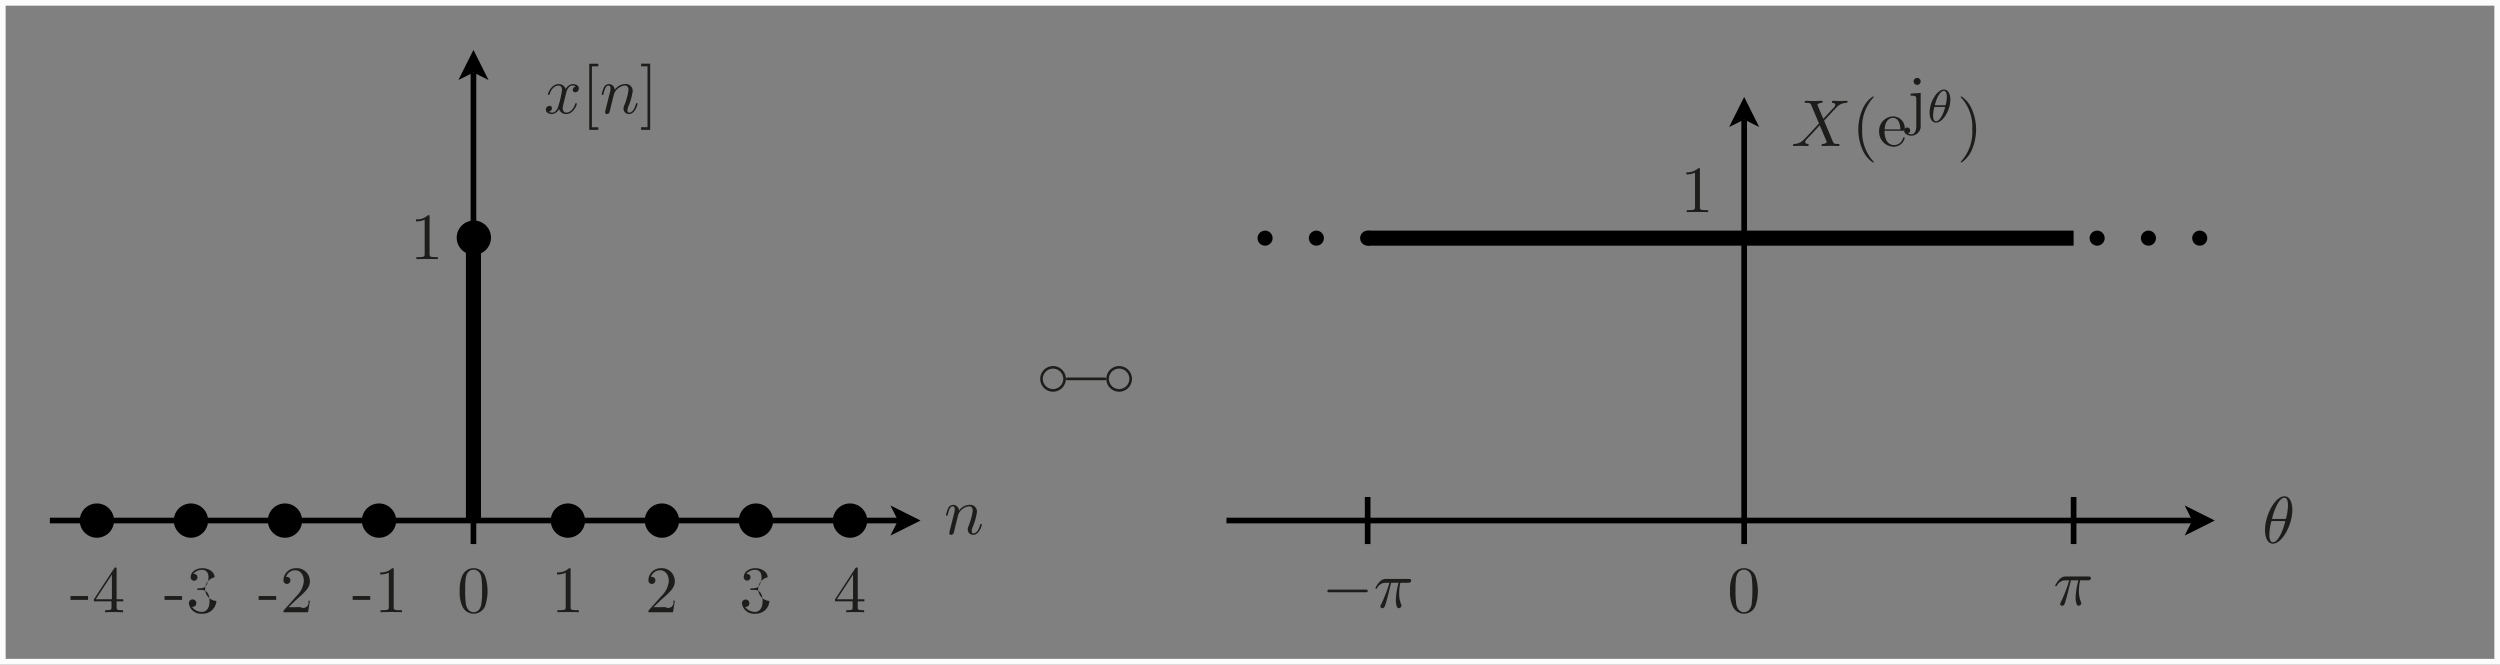 <svg id="Layer_1" data-name="Layer 1" xmlns="http://www.w3.org/2000/svg" viewBox="0 0 376.439 100.062">
  <rect x="0" y="0" width="376.439" height="100.062" fill="#808080" stroke="none"/>
  <defs>
    <style>
      .cls-1, .cls-2, .cls-4, .cls-6 {
        fill: none;
      }

      .cls-1 {
        stroke: #fcfcfc;
      }

      .cls-1, .cls-2, .cls-3, .cls-4, .cls-6 {
        stroke-miterlimit: 10;
      }

      .cls-1, .cls-3, .cls-4 {
        stroke-width: 0.85px;
      }

      .cls-2, .cls-3, .cls-4, .cls-6 {
        stroke: #000;
      }

      .cls-2, .cls-6 {
        stroke-width: 2.268px;
      }

      .cls-5 {
        fill: #1d1d1b;
      }

      .cls-6 {
        stroke-linecap: round;
        stroke-dasharray: 0 7.724;
      }
    </style>
  </defs>
  <title>FTDDelta</title>
  <g>
    <polygon class="cls-1" points="0.425 50.031 0.425 99.637 376.014 99.637 376.014 0.425 0.425 0.425 0.425 50.031"/>
    <line class="cls-2" x1="71.291" y1="78.378" x2="71.291" y2="35.858"/>
    <path class="cls-3" d="M567.506,369.791a2.155,2.155,0,1,0-2.154,2.154,2.156,2.156,0,0,0,2.154-2.154Z" transform="translate(-494 -334)"/>
    <polyline points="134.078 80.645 138.613 78.378 134.078 76.11 135.212 78.378"/>
    <line class="cls-4" x1="7.512" y1="78.378" x2="135.212" y2="78.378"/>
    <polyline points="73.559 12.047 71.291 7.512 69.023 12.047 71.291 10.913"/>
    <line class="cls-4" x1="71.291" y1="81.921" x2="71.291" y2="10.913"/>
    <path class="cls-3" d="M581.666,412.391a2.155,2.155,0,1,0-2.154,2.154,2.156,2.156,0,0,0,2.154-2.154Z" transform="translate(-494 -334)"/>
    <path class="cls-3" d="M595.826,412.391a2.155,2.155,0,1,0-2.154,2.154,2.156,2.156,0,0,0,2.154-2.154Z" transform="translate(-494 -334)"/>
    <path class="cls-3" d="M609.986,412.391a2.155,2.155,0,1,0-2.154,2.154,2.156,2.156,0,0,0,2.154-2.154Z" transform="translate(-494 -334)"/>
    <path class="cls-3" d="M624.146,412.391a2.155,2.155,0,1,0-2.154,2.154,2.156,2.156,0,0,0,2.154-2.154Z" transform="translate(-494 -334)"/>
    <path class="cls-3" d="M510.746,412.391a2.155,2.155,0,1,0-2.154,2.154,2.156,2.156,0,0,0,2.154-2.154Z" transform="translate(-494 -334)"/>
    <path class="cls-3" d="M524.906,412.391a2.155,2.155,0,1,0-2.154,2.154,2.156,2.156,0,0,0,2.154-2.154Z" transform="translate(-494 -334)"/>
    <path class="cls-3" d="M539.066,412.391a2.155,2.155,0,1,0-2.154,2.154,2.156,2.156,0,0,0,2.154-2.154Z" transform="translate(-494 -334)"/>
    <path class="cls-3" d="M553.226,412.391a2.155,2.155,0,1,0-2.154,2.154,2.156,2.156,0,0,0,2.154-2.154Z" transform="translate(-494 -334)"/>
    <path class="cls-5" d="M558.683,372.239c0,.369.03.478.926.478h.319v.309c-.348-.029-1.215-.029-1.614-.029s-1.265,0-1.614.029v-.309h.319c.9,0,.926-.119.926-.478v-5.161a2.984,2.984,0,0,1-1.305.259v-.309a2.462,2.462,0,0,0,1.814-.638c.229,0,.229.02.229.259Z" transform="translate(-494 -334)"/>
    <path class="cls-5" d="M578.9,349.421a3.877,3.877,0,0,0-.17.877c0,.339.16.658.548.658.319,0,1-.239,1.326-1.306.02-.069.04-.109.129-.109.03,0,.12,0,.12.1,0,.249-.568,1.534-1.6,1.534a1.1,1.1,0,0,1-1.075-.757,1.327,1.327,0,0,1-1.047.757c-.438,0-.936-.2-.936-.657a.567.567,0,0,1,.548-.579.341.341,0,0,1,.368.349.565.565,0,0,1-.468.538.954.954,0,0,0,.5.13c.438,0,.787-.419.947-1.037a14.59,14.59,0,0,0,.538-2.371c0-.578-.349-.668-.538-.668-.339,0-1,.25-1.335,1.306-.02.089-.05.109-.13.109-.02,0-.12,0-.12-.1,0-.249.569-1.535,1.605-1.535a1.1,1.1,0,0,1,1.076.757,1.289,1.289,0,0,1,1.046-.757c.339,0,.927.14.927.658a.556.556,0,0,1-.538.578.348.348,0,0,1-.379-.349.579.579,0,0,1,.478-.538.974.974,0,0,0-.5-.13c-.7,0-.927.917-.986,1.176Z" transform="translate(-494 -334)"/>
    <path class="cls-5" d="M582.726,353.557v-9.965h1.365v.4h-.966v9.167h.966v.4Z" transform="translate(-494 -334)"/>
    <path class="cls-5" d="M585.771,348.176a3.227,3.227,0,0,0,.159-.837c0-.329-.11-.459-.309-.459-.358,0-.558.479-.727,1.186-.06.22-.07.229-.169.229-.02,0-.12,0-.12-.1a4.983,4.983,0,0,1,.3-.967.87.87,0,0,1,.747-.568.9.9,0,0,1,.917.867,1.926,1.926,0,0,1,1.554-.867,1.019,1.019,0,0,1,1.146,1.067,8.93,8.93,0,0,1-.608,2.191,1.9,1.9,0,0,0-.179.708c0,.229.07.329.239.329.488,0,.817-.558,1.016-1.236.05-.149.05-.179.15-.179.03,0,.119,0,.119.1,0,.079-.368,1.534-1.3,1.534a.8.8,0,0,1-.817-.817,1.139,1.139,0,0,1,.1-.459,9.5,9.5,0,0,0,.647-2.321c0-.329-.089-.7-.538-.7a1.984,1.984,0,0,0-1.624,1.216c-.01.04-.09.329-.13.5-.049.23-.109.449-.169.668l-.219.9c-.06.249-.179.717-.189.737a.408.408,0,0,1-.369.279.267.267,0,0,1-.289-.269c0-.05.06-.279.09-.428Z" transform="translate(-494 -334)"/>
    <path class="cls-5" d="M591.9,353.557h-1.365v-.4h.966v-9.167h-.966v-.4H591.9Z" transform="translate(-494 -334)"/>
    <path class="cls-5" d="M637.606,411.535a3.194,3.194,0,0,0,.16-.837c0-.329-.11-.458-.309-.458-.358,0-.558.478-.727,1.186-.06.219-.07.229-.169.229-.02,0-.12,0-.12-.1a4.983,4.983,0,0,1,.3-.967.868.868,0,0,1,.747-.568.9.9,0,0,1,.917.867,1.923,1.923,0,0,1,1.554-.867,1.018,1.018,0,0,1,1.146,1.066,8.937,8.937,0,0,1-.608,2.192,1.892,1.892,0,0,0-.179.707c0,.23.07.329.239.329.488,0,.817-.558,1.016-1.235.05-.149.05-.18.15-.18.029,0,.119,0,.119.1,0,.08-.368,1.534-1.305,1.534a.8.8,0,0,1-.817-.816,1.13,1.13,0,0,1,.1-.459,9.5,9.5,0,0,0,.647-2.321c0-.33-.09-.7-.538-.7a1.982,1.982,0,0,0-1.624,1.215c-.01.04-.09.329-.13.5-.049.229-.109.448-.169.667l-.219.9c-.06.249-.18.716-.189.737a.407.407,0,0,1-.369.278.267.267,0,0,1-.289-.268c0-.05.06-.28.09-.429Z" transform="translate(-494 -334)"/>
    <g>
      <path class="cls-5" d="M567.046,425.254a1.863,1.863,0,0,1-3.378.149,5.052,5.052,0,0,1-.448-2.4,5.328,5.328,0,0,1,.369-2.262,1.826,1.826,0,0,1,1.734-1.185,1.848,1.848,0,0,1,1.694,1.115,7.043,7.043,0,0,1,.029,4.584Zm-.567-.309a12.4,12.4,0,0,0,.109-2.062,12.219,12.219,0,0,0-.1-1.944c-.189-.986-.846-1.166-1.175-1.166-.25,0-1,.09-1.186,1.276a13.323,13.323,0,0,0-.08,1.834,13.509,13.509,0,0,0,.11,2.1c.179.957.767,1.206,1.156,1.206C565.761,426.19,566.329,425.892,566.479,424.945Z" transform="translate(-494 -334)"/>
      <path class="cls-5" d="M579.918,425.4c0,.368.03.479.927.479h.319v.308c-.349-.03-1.216-.03-1.615-.03s-1.265,0-1.613.03v-.308h.318c.9,0,.927-.12.927-.479v-5.161a2.986,2.986,0,0,1-1.306.259v-.309a2.465,2.465,0,0,0,1.814-.637c.229,0,.229.019.229.258Z" transform="translate(-494 -334)"/>
    </g>
    <g>
      <path class="cls-5" d="M547.105,424.327v-.578h2.641v.578Z" transform="translate(-494 -334)"/>
      <path class="cls-5" d="M553.282,425.4c0,.368.031.479.927.479h.319v.308c-.349-.03-1.215-.03-1.614-.03s-1.266,0-1.614.03v-.308h.319c.9,0,.926-.12.926-.479v-5.161a2.984,2.984,0,0,1-1.3.259v-.309a2.462,2.462,0,0,0,1.813-.637c.229,0,.229.019.229.258Z" transform="translate(-494 -334)"/>
    </g>
    <g>
      <path class="cls-5" d="M532.941,424.327v-.578h2.641v.578Z" transform="translate(-494 -334)"/>
      <path class="cls-5" d="M539.248,425.423a.8.8,0,0,0,1.166-.966h.249l-.279,1.733h-3.7c0-.239,0-.258.11-.369l1.913-2.132a3.57,3.57,0,0,0,1.046-2.2c0-.817-.428-1.624-1.335-1.624a1.437,1.437,0,0,0-1.345,1.017.37.37,0,0,1,.129-.01.5.5,0,0,1,.528.518.524.524,0,1,1-1.046-.031,1.84,1.84,0,0,1,1.863-1.8,1.957,1.957,0,0,1,2.113,1.932c0,1-.6,1.534-2.152,2.909l-1.056,1.027Z" transform="translate(-494 -334)"/>
    </g>
    <g>
      <path class="cls-5" d="M518.777,424.327v-.578h2.64v.578Z" transform="translate(-494 -334)"/>
      <path class="cls-5" d="M526.579,424.486a2.032,2.032,0,0,1-2.123,1.923,1.817,1.817,0,0,1-2.013-1.563.559.559,0,1,1,1.117-.021.546.546,0,0,1-.658.548,1.813,1.813,0,0,0,1.524.758c.439,0,1.126-.289,1.126-1.645,0-.976-.368-1.653-1.186-1.653h-.438c-.169,0-.239,0-.239-.11s.07-.11.149-.119.309-.021.389-.031a.967.967,0,0,0,.887-.517,2.492,2.492,0,0,0,.279-1.136c0-.9-.548-1.116-.957-1.116a1.615,1.615,0,0,0-1.325.617c.149,0,.618,0,.618.5a.509.509,0,1,1-1.017-.011c0-.757.758-1.354,1.764-1.354.957,0,1.834.557,1.834,1.375a1.8,1.8,0,0,0,.269,3.556Z" transform="translate(-494 -334)"/>
    </g>
    <g>
      <path class="cls-5" d="M504.613,424.327v-.578h2.64v.578Z" transform="translate(-494 -334)"/>
      <path class="cls-5" d="M508.14,424.546v-.309l3.059-4.673c.079-.12.11-.12.2-.12.16,0,.16.061.16.26v4.533h1v.309h-1v.867c0,.358.02.469.757.469h.209v.308c-.409-.03-.937-.03-1.355-.03s-.937,0-1.345.03v-.308h.209c.738,0,.757-.111.757-.469v-.867Zm2.71-4.025-2.431,3.716h2.431Z" transform="translate(-494 -334)"/>
    </g>
    <g>
      <path class="cls-5" d="M594.2,425.423a.8.8,0,0,0,1.166-.966h.249l-.279,1.733h-3.7c0-.239,0-.258.11-.369l1.913-2.132a3.57,3.57,0,0,0,1.046-2.2c0-.817-.428-1.624-1.335-1.624a1.437,1.437,0,0,0-1.345,1.017.377.377,0,0,1,.129-.01.5.5,0,0,1,.528.518.524.524,0,1,1-1.046-.031,1.84,1.84,0,0,1,1.863-1.8,1.957,1.957,0,0,1,2.113,1.932c0,1-.6,1.534-2.152,2.909l-1.056,1.027Z" transform="translate(-494 -334)"/>
      <path class="cls-5" d="M609.855,424.486a2.032,2.032,0,0,1-2.123,1.923,1.816,1.816,0,0,1-2.012-1.563.558.558,0,1,1,1.116-.021.546.546,0,0,1-.658.548,1.814,1.814,0,0,0,1.525.758c.438,0,1.126-.289,1.126-1.645,0-.976-.369-1.653-1.186-1.653h-.438c-.17,0-.24,0-.24-.11s.07-.11.15-.119.309-.021.388-.031a.967.967,0,0,0,.887-.517,2.492,2.492,0,0,0,.279-1.136c0-.9-.548-1.116-.957-1.116a1.615,1.615,0,0,0-1.325.617c.15,0,.618,0,.618.5a.508.508,0,1,1-1.016-.011c0-.757.757-1.354,1.763-1.354.957,0,1.834.557,1.834,1.375a1.8,1.8,0,0,0,.269,3.556Z" transform="translate(-494 -334)"/>
      <path class="cls-5" d="M619.737,424.546v-.309l3.059-4.673c.079-.12.11-.12.2-.12.16,0,.16.061.16.26v4.533h1v.309h-1v.867c0,.358.02.469.757.469h.209v.308c-.409-.03-.936-.03-1.355-.03s-.936,0-1.345.03v-.308h.209c.738,0,.757-.111.757-.469v-.867Zm2.71-4.025-2.431,3.716h2.431Z" transform="translate(-494 -334)"/>
    </g>
    <polyline points="328.959 80.645 333.494 78.378 328.959 76.11 330.093 78.378"/>
    <path class="cls-4" d="M678.676,412.378H824.093m-124.157,3.543v-7.087" transform="translate(-494 -334)"/>
    <polyline points="264.896 19.134 262.628 14.598 260.361 19.134 262.628 18"/>
    <path class="cls-4" d="M756.628,415.921V352m49.607,63.921v-7.087" transform="translate(-494 -334)"/>
    <line class="cls-2" x1="205.936" y1="35.858" x2="312.235" y2="35.858"/>
    <path class="cls-6" d="M809.778,369.858h17.716m-127.558,0H682.219" transform="translate(-494 -334)"/>
    <path class="cls-5" d="M758.328,425.254a1.863,1.863,0,0,1-3.378.149,5.052,5.052,0,0,1-.448-2.4,5.343,5.343,0,0,1,.368-2.262,1.827,1.827,0,0,1,1.734-1.185,1.848,1.848,0,0,1,1.694,1.115,7.052,7.052,0,0,1,.03,4.584Zm-.568-.309a19.262,19.262,0,0,0,.011-4.006c-.19-.986-.848-1.166-1.176-1.166-.249,0-1,.09-1.187,1.276a13.491,13.491,0,0,0-.079,1.834,13.632,13.632,0,0,0,.109,2.1c.18.957.768,1.206,1.157,1.206C757.043,426.19,757.61,425.892,757.76,424.945Z" transform="translate(-494 -334)"/>
    <path class="cls-5" d="M805.273,423.59c-.128.5-.128.518-.268.976-.119.37-.2.648-.5.648a.27.27,0,0,1-.289-.269c0-.07,0-.09.08-.239a21.075,21.075,0,0,0,1.275-3.318h-.568a1.406,1.406,0,0,0-1.266.767c-.059.08-.079.119-.159.119-.12,0-.12-.089-.12-.1a3.589,3.589,0,0,1,.608-.9,1.269,1.269,0,0,1,1.036-.468h3.338c.19,0,.4,0,.4.239,0,.339-.359.339-.488.339h-1.136a7.694,7.694,0,0,0-.18,1.585,4.284,4.284,0,0,0,.289,1.643.427.427,0,0,1,.061.22.42.42,0,0,1-.409.378c-.15,0-.259-.06-.359-.5a3.131,3.131,0,0,1-.08-.757,10.944,10.944,0,0,1,.419-2.571h-1.126Z" transform="translate(-494 -334)"/>
    <path class="cls-5" d="M694.211,423.18c-.169,0-.349,0-.349-.2s.18-.2.349-.2H699.6c.169,0,.348,0,.348.2s-.179.2-.348.2Z" transform="translate(-494 -334)"/>
    <path class="cls-5" d="M702.914,423.957c-.129.5-.129.519-.268.977-.12.369-.2.647-.5.647a.271.271,0,0,1-.289-.268c0-.071,0-.09.08-.24a21.073,21.073,0,0,0,1.276-3.318h-.568a1.4,1.4,0,0,0-1.266.767c-.06.081-.079.12-.159.12-.12,0-.12-.09-.12-.1a3.542,3.542,0,0,1,.608-.9,1.265,1.265,0,0,1,1.036-.469h3.338c.189,0,.4,0,.4.239,0,.339-.358.339-.488.339h-1.136a7.77,7.77,0,0,0-.179,1.585,4.281,4.281,0,0,0,.289,1.643.435.435,0,0,1,.06.22.42.42,0,0,1-.409.378c-.149,0-.259-.06-.358-.5a3.127,3.127,0,0,1-.08-.757,10.944,10.944,0,0,1,.419-2.571h-1.126Z" transform="translate(-494 -334)"/>
    <path class="cls-5" d="M836.251,415.862c-.907,0-1.195-1.105-1.195-2.042,0-2.282,1.534-5.091,2.919-5.091,1.016,0,1.195,1.384,1.195,2.042C839.17,413,837.656,415.862,836.251,415.862Zm-.22-3.407a7.617,7.617,0,0,0-.318,1.973c0,.926.209,1.216.538,1.216.429,0,.807-.489,1.155-1.166a8.917,8.917,0,0,0,.7-2.023Zm2.163-.319a8.268,8.268,0,0,0,.319-1.983c0-.568-.06-1.206-.548-1.206-.448,0-.818.559-1.086,1.047a8.993,8.993,0,0,0-.768,2.142Z" transform="translate(-494 -334)"/>
    <path class="cls-5" d="M770.161,350.158a.6.6,0,0,0,.19-.358c0-.279-.309-.3-.4-.309-.069-.01-.119-.04-.119-.11,0-.2.129-.2.189-.2.359,0,.738.03,1.106.03.309,0,.638-.03.936-.03.13,0,.13.1.13.11,0,.189-.09.189-.219.2a2.034,2.034,0,0,0-1.265.508c-.319.279-1.365,1.465-2.043,2.162.229.6.9,2.152,1.285,3.079.17.4.19.428.858.438.079,0,.178,0,.178.12,0,.189-.119.189-.189.189-.249,0-.857-.029-1.106-.029-.279,0-.976.029-1.255.029-.041,0-.15,0-.15-.119,0-.17.09-.18.2-.19.389-.039.578-.209.578-.288a.668.668,0,0,0-.049-.14l-1.006-2.381-.9.976-1.015,1.076c-.12.13-.27.289-.27.449,0,.278.309.3.4.308a.113.113,0,0,1,.12.11c0,.2-.12.2-.18.2-.358,0-.747-.029-1.116-.029-.309,0-.638.029-.937.029-.13,0-.13-.1-.13-.109,0-.19.09-.19.22-.2a2.015,2.015,0,0,0,1.465-.717l.129-.109,2.1-2.263-1.175-2.779c-.089-.22-.15-.319-.747-.319-.13,0-.23,0-.23-.11,0-.2.12-.2.18-.2.249,0,.867.03,1.116.03.418,0,.847-.03,1.255-.03.03,0,.149,0,.149.119,0,.17-.1.18-.2.19-.418.04-.588.229-.588.289,0,.01.021.05.05.129l.838,1.983Z" transform="translate(-494 -334)"/>
    <g>
      <path class="cls-5" d="M776.03,358.479a4.3,4.3,0,0,1-1.553-1.874,7.663,7.663,0,0,1-.031-6.147,4.347,4.347,0,0,1,1.584-1.944.09.09,0,0,1,.1.1c0,.03,0,.05-.129.169A6.518,6.518,0,0,0,774.4,353.5a6.6,6.6,0,0,0,1.565,4.664c.169.169.169.189.169.219A.09.09,0,0,1,776.03,358.479Z" transform="translate(-494 -334)"/>
      <path class="cls-5" d="M778.072,355.18a1.34,1.34,0,0,0,1.126.668,1.4,1.4,0,0,0,1.345-1.027c.02-.079.04-.139.13-.139a.115.115,0,0,1,.129.12,1.7,1.7,0,0,1-1.664,1.295,2.25,2.25,0,0,1-2.192-2.3,2.178,2.178,0,0,1,2.073-2.272,1.768,1.768,0,0,1,1.783,1.954c0,.209-.03.209-.249.209h-2.78A2.9,2.9,0,0,0,778.072,355.18Zm2.073-1.7c0-.389-.1-1.734-1.126-1.734-.339,0-1.176.249-1.236,1.734Z" transform="translate(-494 -334)"/>
    </g>
    <path class="cls-5" d="M783.206,352.892a1.434,1.434,0,0,1-1.365,1.544c-.569,0-1.126-.279-1.126-.8a.459.459,0,0,1,.917,0,.46.46,0,0,1-.35.448,1.212,1.212,0,0,0,.538.13c.638,0,.728-.857.728-1.305v-3.946c0-.488-.09-.558-.857-.558V348.1l1.515-.11Zm-.528-6.108a.528.528,0,1,1,.528-.528A.532.532,0,0,1,782.678,346.784Z" transform="translate(-494 -334)"/>
    <path class="cls-5" d="M785.515,352.463c-.642,0-.962-.683-.962-1.513,0-1.6,1.115-3.466,2.161-3.466.683,0,.963.782.963,1.514C787.677,350.56,786.575,352.463,785.515,352.463Zm-.238-2.364a5.394,5.394,0,0,0-.2,1.262c0,.377.064.907.446.907.308,0,.586-.328.8-.69a5.039,5.039,0,0,0,.565-1.479Zm1.674-.251a5.493,5.493,0,0,0,.2-1.262c0-.132,0-.906-.446-.906-.411,0-1.011.662-1.366,2.168Z" transform="translate(-494 -334)"/>
    <path class="cls-5" d="M790.928,356.535a4.347,4.347,0,0,1-1.584,1.944.094.094,0,0,1-.1-.1c0-.03,0-.05.129-.17a6.535,6.535,0,0,0,1.6-4.713,6.468,6.468,0,0,0-1.545-4.653c-.189-.179-.189-.2-.189-.229a.094.094,0,0,1,.1-.1,4.3,4.3,0,0,1,1.553,1.874,7.663,7.663,0,0,1,.031,6.147Z" transform="translate(-494 -334)"/>
    <path class="cls-5" d="M749.965,365.161c0,.369.029.478.927.478h.318v.309c-.349-.03-1.216-.03-1.614-.03s-1.266,0-1.615.03v-.309h.32c.9,0,.927-.119.927-.478V360a2.99,2.99,0,0,1-1.306.259v-.309a2.46,2.46,0,0,0,1.813-.638c.23,0,.23.02.23.259Z" transform="translate(-494 -334)"/>
    <g>
      <path class="cls-5" d="M652.565,392.984a1.933,1.933,0,1,1,1.933-1.933A1.944,1.944,0,0,1,652.565,392.984Zm1.534-1.933a1.539,1.539,0,1,0-1.534,1.534A1.541,1.541,0,0,0,654.1,391.051Z" transform="translate(-494 -334)"/>
      <path class="cls-5" d="M654.846,391.25c-.169,0-.348,0-.348-.2s.179-.2.348-.2h5.391c.169,0,.348,0,.348.2s-.179.2-.348.2Z" transform="translate(-494 -334)"/>
      <path class="cls-5" d="M662.518,392.984a1.933,1.933,0,1,1,1.932-1.933A1.944,1.944,0,0,1,662.518,392.984Zm1.534-1.933a1.54,1.54,0,1,0-1.534,1.534A1.541,1.541,0,0,0,664.052,391.051Z" transform="translate(-494 -334)"/>
    </g>
  </g>
</svg>
